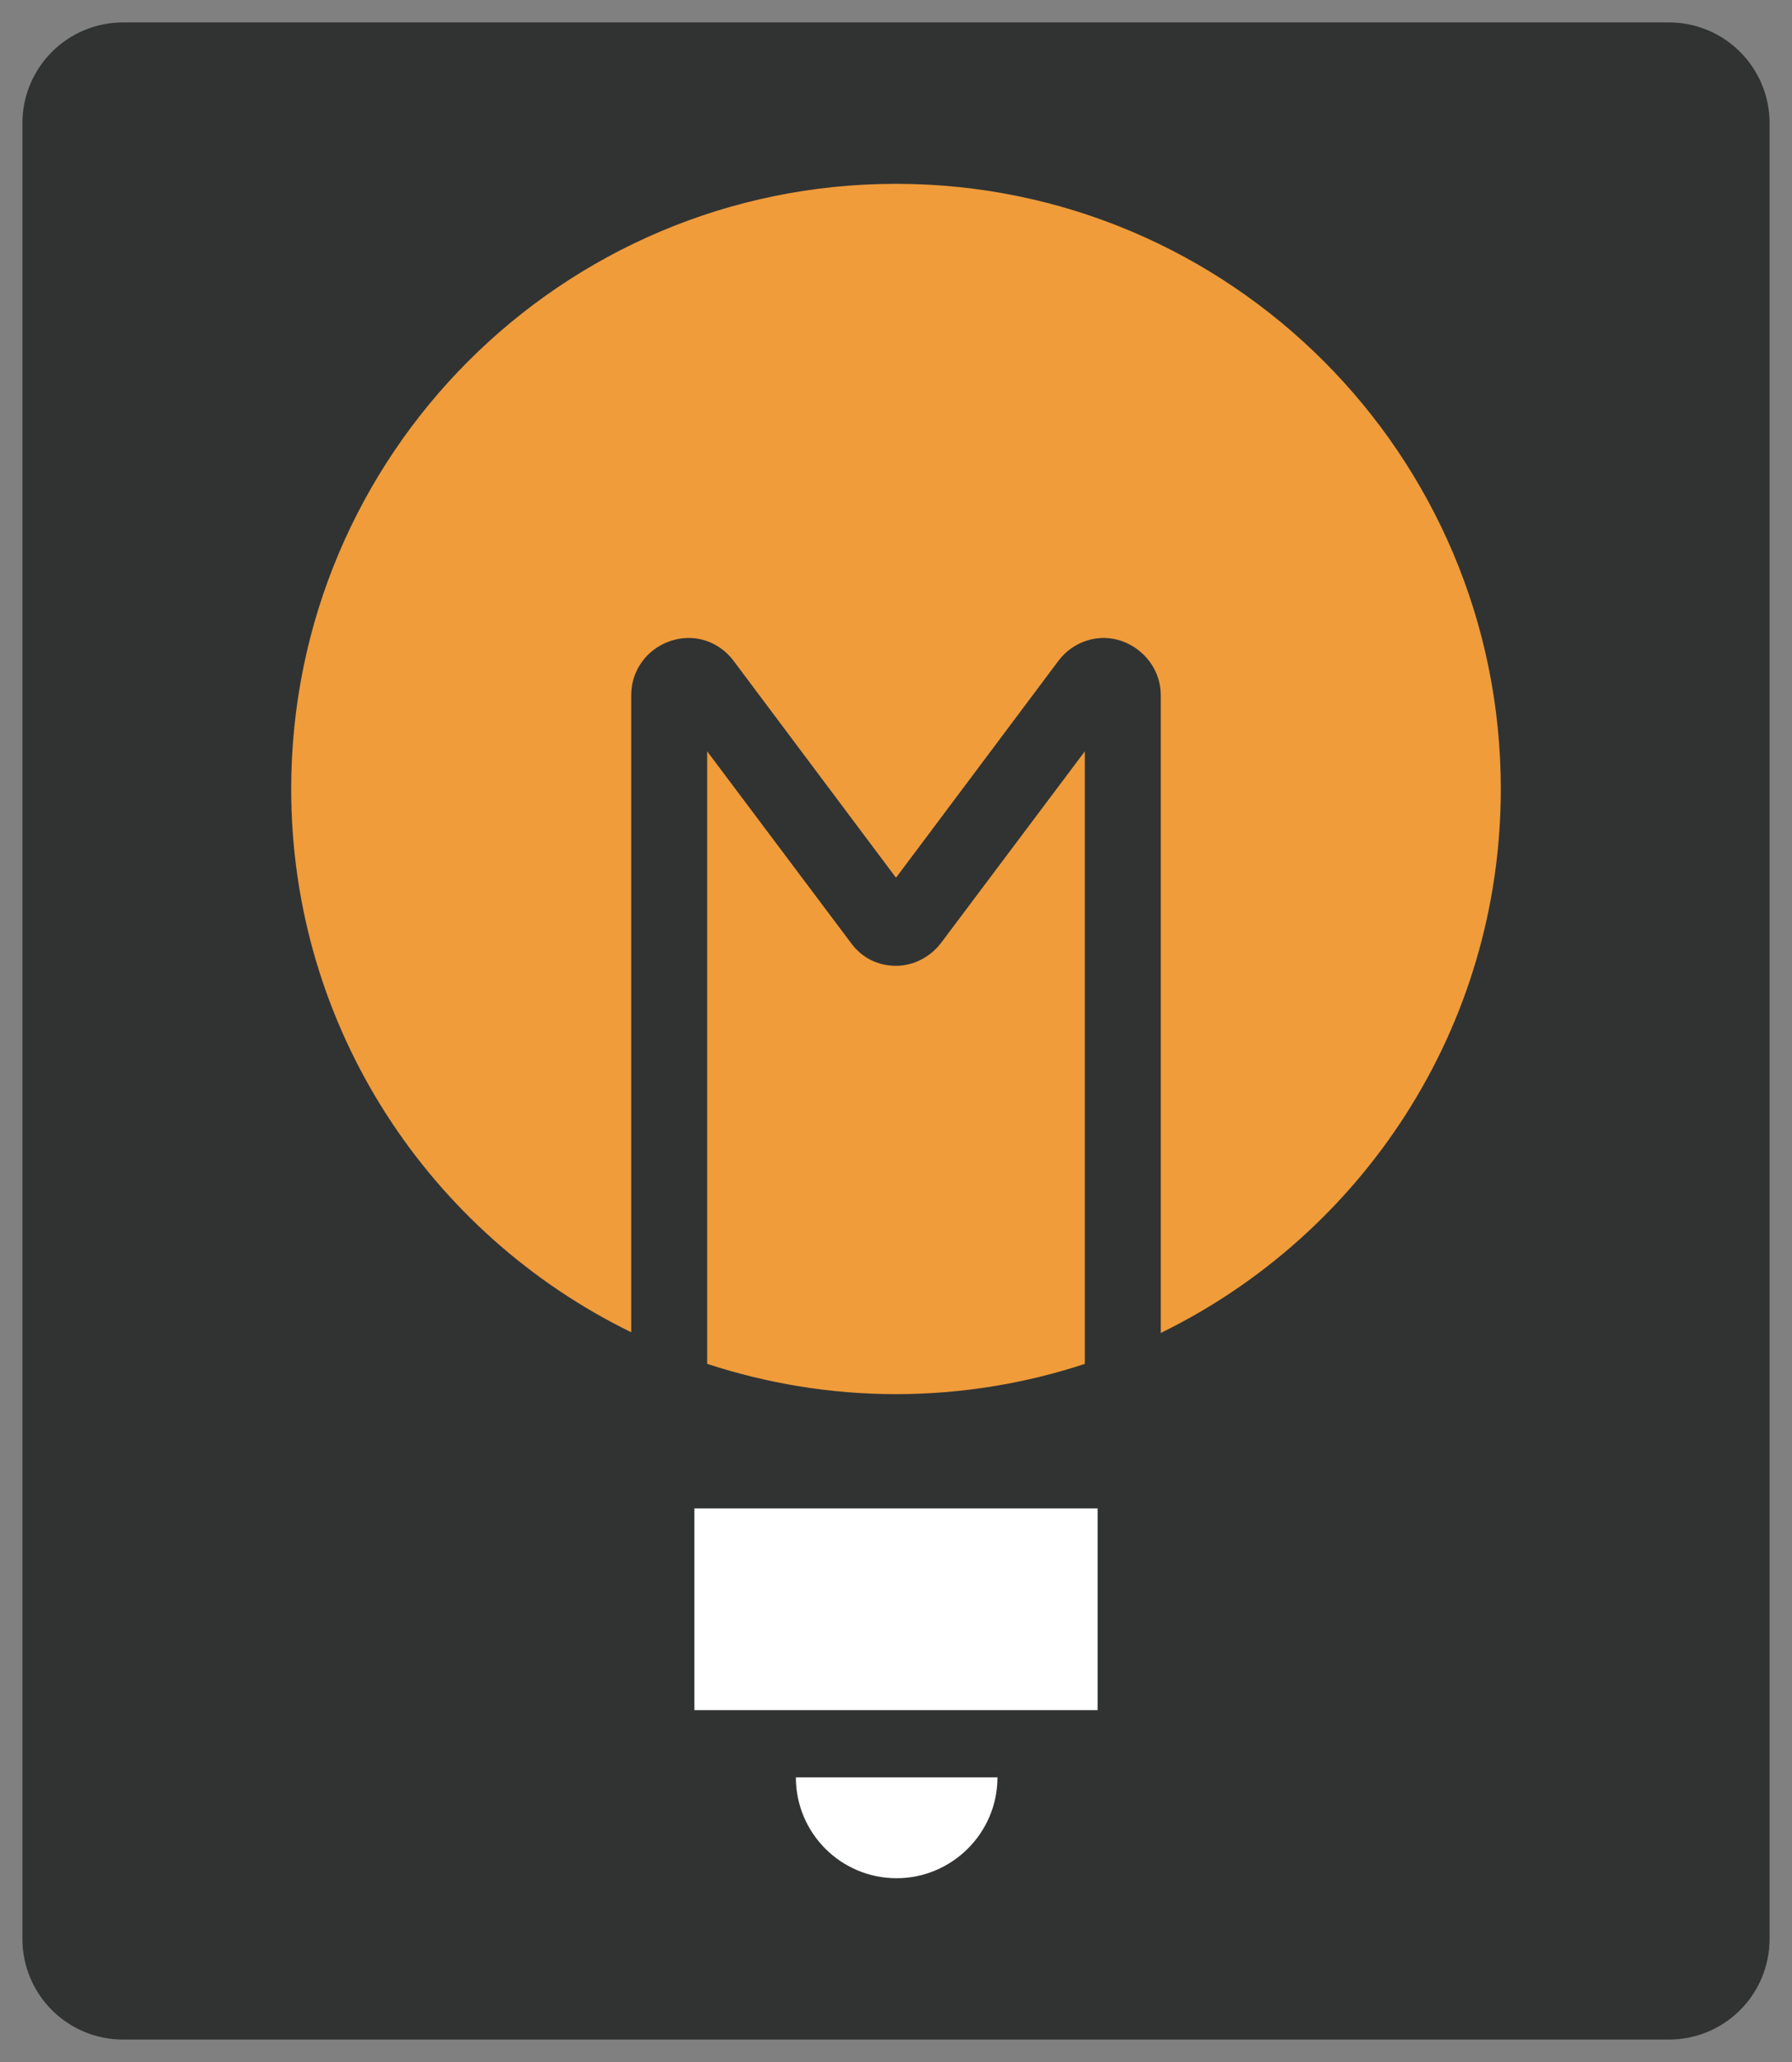 <svg width="40" height="46" viewBox="0 0 40 46" fill="none" xmlns="http://www.w3.org/2000/svg">
<rect x="0" y="0" width="40" height="46" fill="#808080" stroke="none"/>
<path d="M0.5 43.25V2.75C0.5 1.505 1.505 0.5 2.75 0.5H37.25C38.495 0.5 39.5 1.505 39.5 2.75V43.25C39.5 44.495 38.495 45.5 37.25 45.5H2.75C1.505 45.5 0.5 44.495 0.5 43.25Z" fill="#313333"/>
<path d="M20 4.101C12.545 4.101 6.5 10.146 6.5 17.601C6.5 22.941 9.605 27.531 14.09 29.721V15.501C14.09 14.961 14.435 14.481 14.96 14.301C15.485 14.121 16.04 14.301 16.37 14.736L20 19.581L23.63 14.736C23.96 14.301 24.53 14.121 25.04 14.301C25.55 14.481 25.91 14.961 25.91 15.501V29.736C30.395 27.546 33.5 22.941 33.5 17.601C33.5 10.146 27.455 4.101 20 4.101Z" fill="#F09C3A"/>
<path d="M24.215 16.761L21.005 21.036C20.765 21.351 20.39 21.546 20 21.546C19.595 21.546 19.235 21.366 18.995 21.036L15.785 16.761V30.426C17.12 30.861 18.53 31.101 20 31.101C21.47 31.101 22.895 30.861 24.215 30.426V16.761Z" fill="#F09C3A"/>
<path d="M24.5 33.65H15.5V38.15H24.5V33.65Z" fill="white"/>
<path d="M22.265 39.65C22.265 40.895 21.245 41.9 20.015 41.9C18.77 41.9 17.765 40.895 17.765 39.65" fill="white"/>
</svg>
